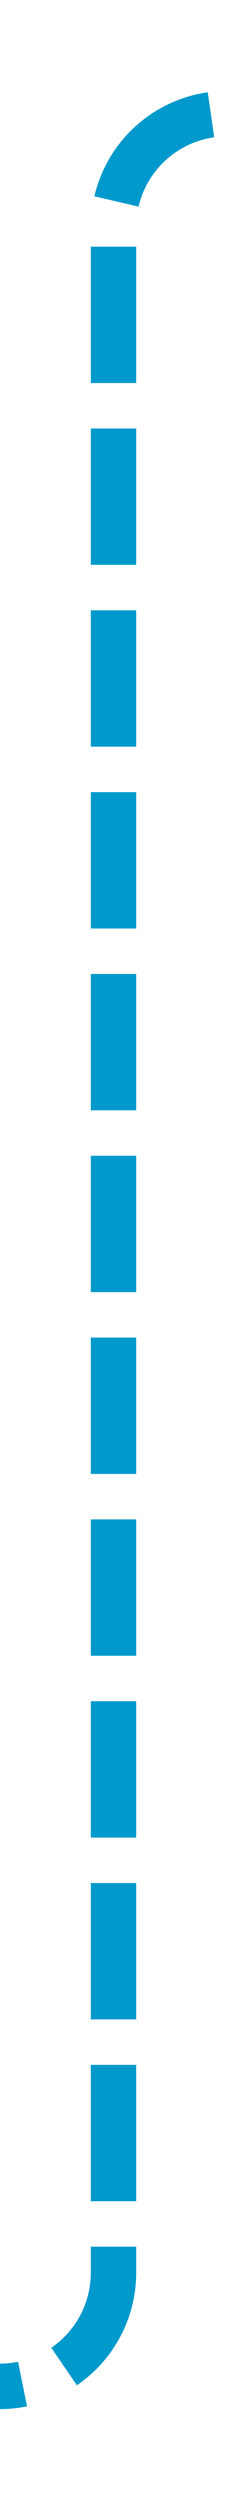 ﻿<?xml version="1.0" encoding="utf-8"?>
<svg version="1.1" xmlns:xlink="http://www.w3.org/1999/xlink" width="10px" height="110px" preserveAspectRatio="xMidYMin meet" viewBox="3169 1005  8 110" xmlns="http://www.w3.org/2000/svg">
  <path d="M 3163 1110  L 3168 1110  A 5 5 0 0 0 3173 1105 L 3173 1015  A 5 5 0 0 1 3178 1010 L 3516 1010  A 5 5 0 0 1 3521 1015 L 3521 1133  A 5 5 0 0 0 3526 1138 L 3562 1138  " stroke-width="2" stroke-dasharray="6,2" stroke="#0099cc" fill="none" />
  <path d="M 3556.893 1133.707  L 3561.186 1138  L 3556.893 1142.293  L 3558.307 1143.707  L 3563.307 1138.707  L 3564.014 1138  L 3563.307 1137.293  L 3558.307 1132.293  L 3556.893 1133.707  Z " fill-rule="nonzero" fill="#0099cc" stroke="none" />
</svg>